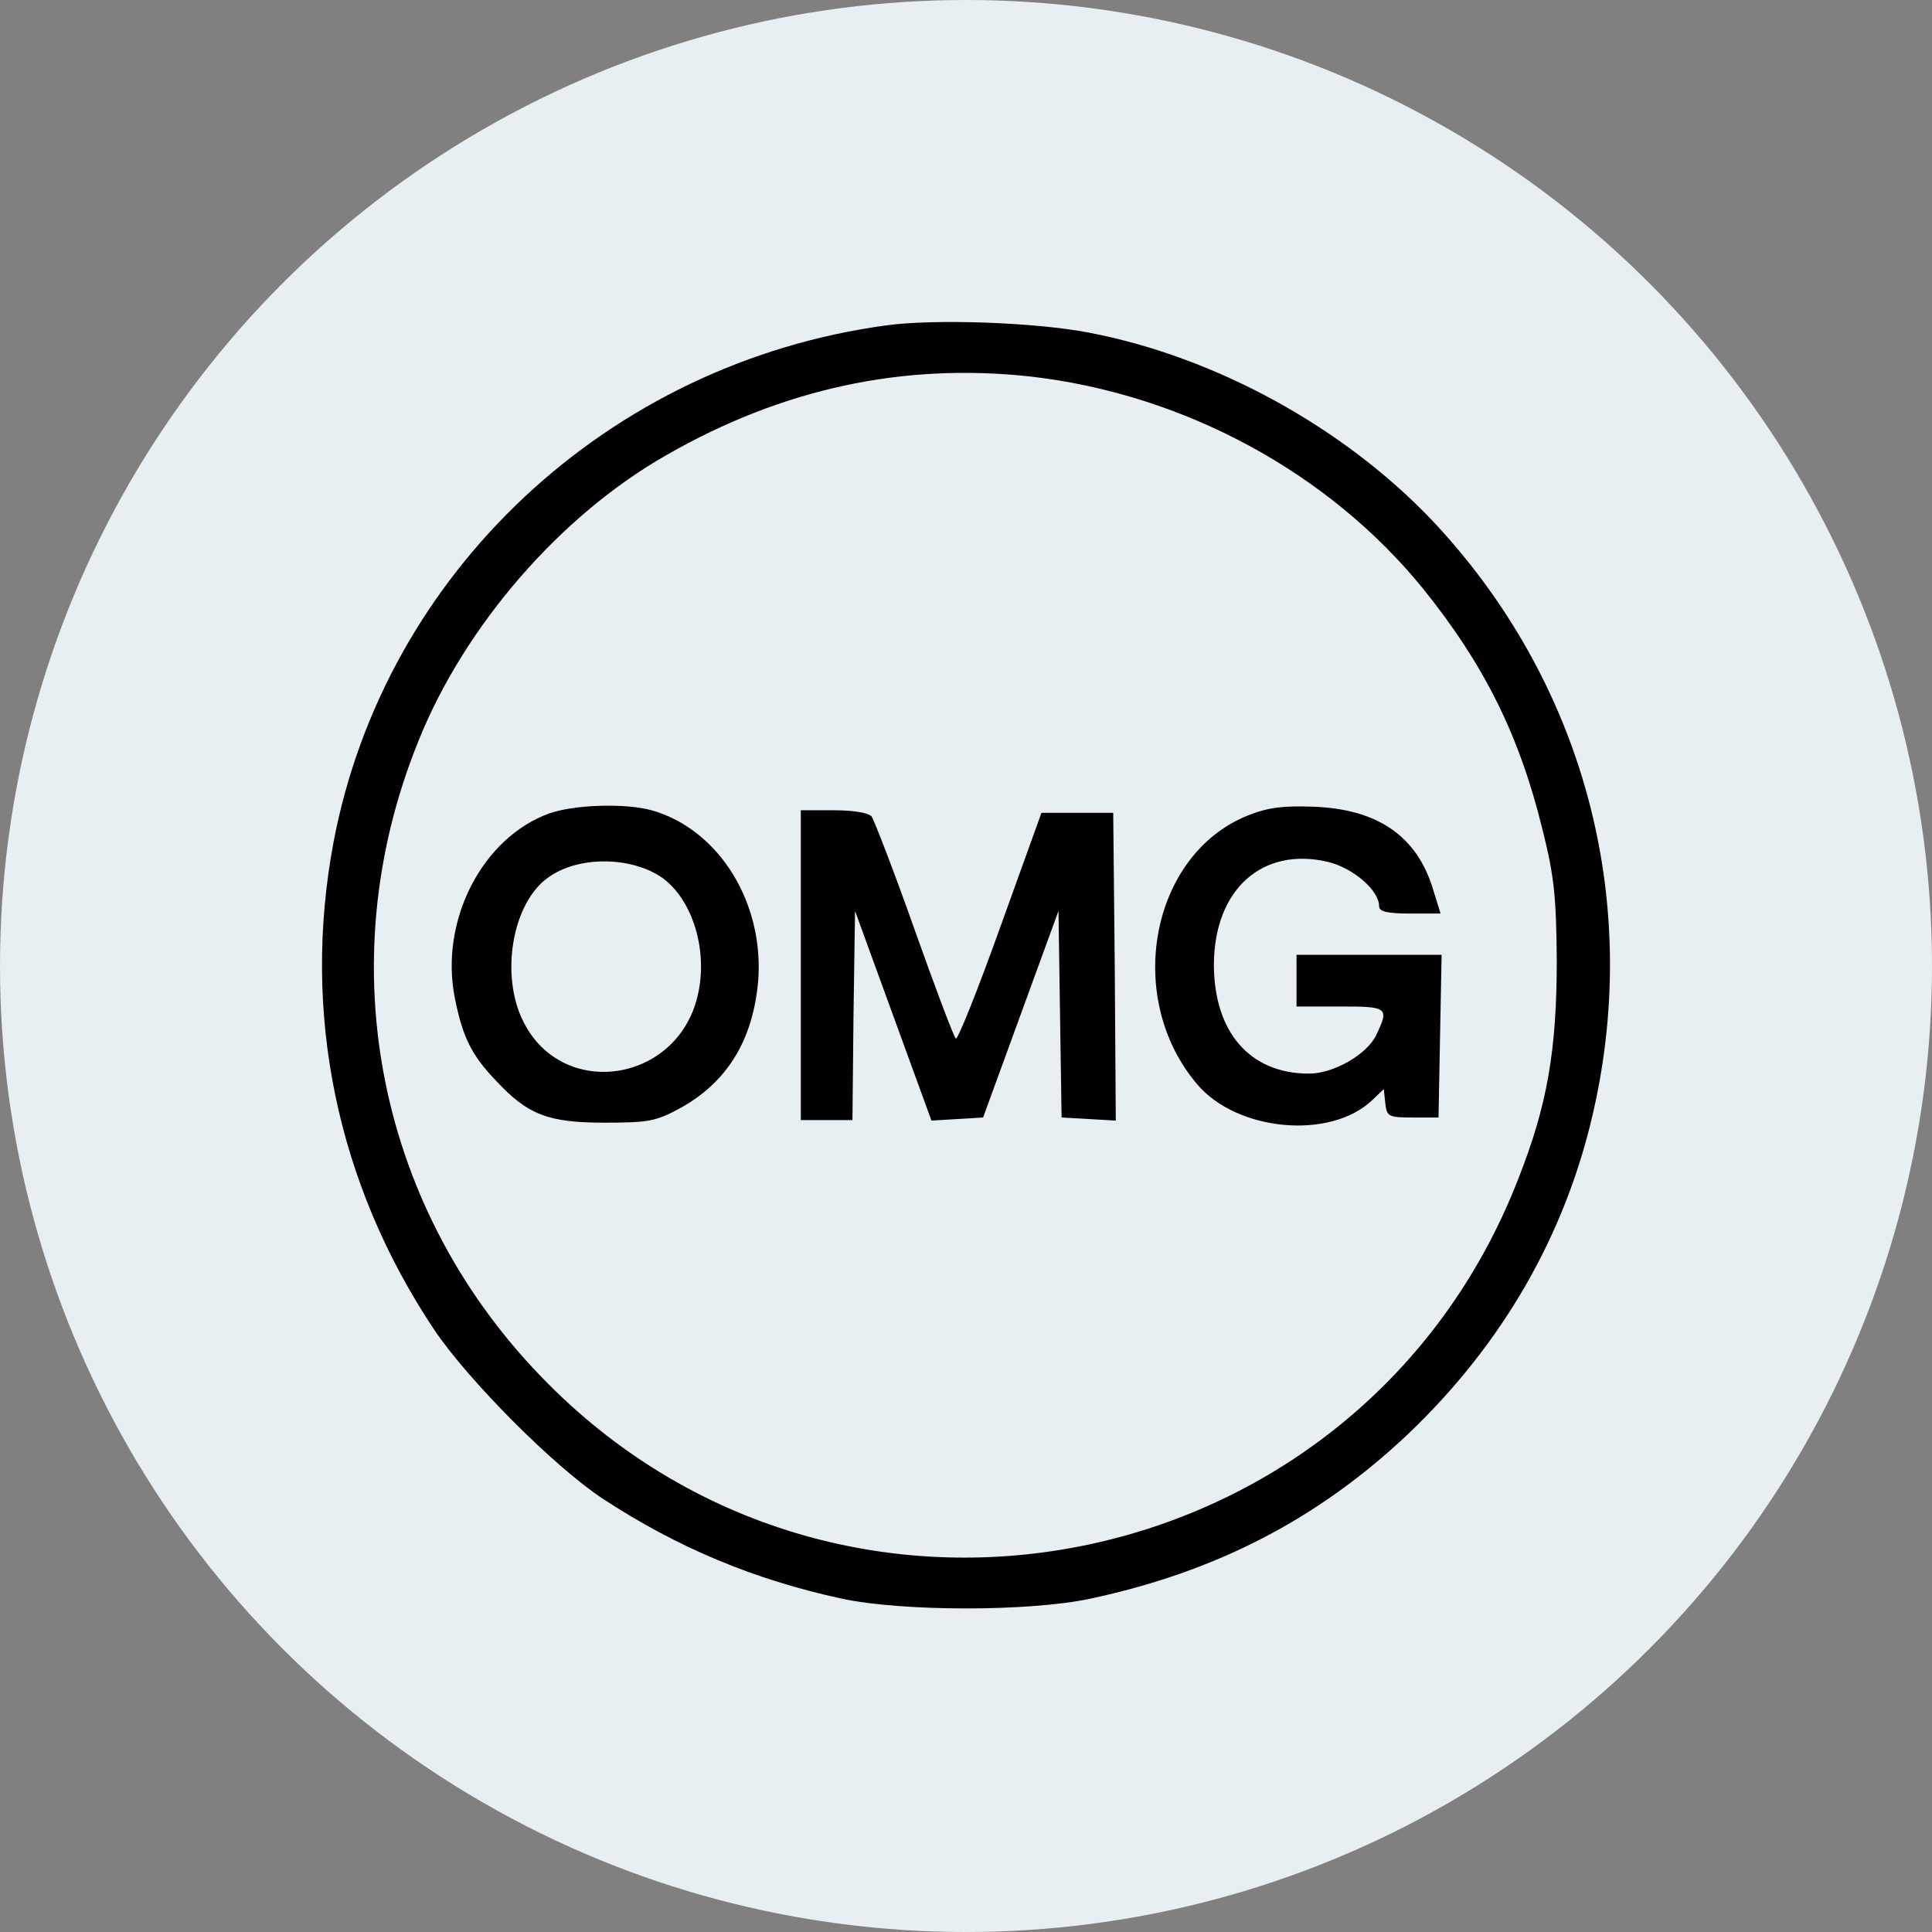 <svg width="120" height="120" viewBox="0 0 120 120" fill="none" xmlns="http://www.w3.org/2000/svg">
<rect x="0" y="0" width="120" height="120" fill="#808080" stroke="none"/>
<circle cx="60" cy="60" r="60" fill="#E7EFF3"/>
<path fill-rule="evenodd" clip-rule="evenodd" d="M20.715 52.316C23.89 35.542 37.778 22.553 55.032 20.212C58.015 19.795 64.333 20.019 67.636 20.661C75.526 22.168 83.48 26.562 88.964 32.335C98.297 42.245 101.985 55.747 98.971 69.025C97.239 76.69 93.326 83.49 87.425 89.102C81.844 94.362 75.526 97.633 67.701 99.301C63.916 100.103 56.09 100.103 52.306 99.301C46.822 98.114 42.075 96.126 37.425 93.079C34.378 91.058 29.086 85.735 26.969 82.591C20.908 73.515 18.727 62.899 20.715 52.316ZM88.419 36.6C82.55 29.352 73.538 24.477 64.012 23.387C56.123 22.521 48.618 24.124 41.402 28.262C34.795 32.014 28.829 38.91 25.975 46.062C20.362 59.949 23.473 75.343 34.025 85.927C52.723 104.753 84.635 98.05 94.288 73.259C96.116 68.64 96.694 65.209 96.694 59.628C96.662 55.715 96.533 54.432 95.828 51.61C94.384 45.677 92.204 41.315 88.419 36.6Z" fill="black"/>
<path fill-rule="evenodd" clip-rule="evenodd" d="M28.253 62.001C27.29 57.191 29.952 52.027 34.122 50.52C35.693 49.974 38.836 49.878 40.472 50.327C44.673 51.514 47.528 56.132 47.079 61.071C46.726 64.663 45.154 67.197 42.3 68.801C40.761 69.635 40.344 69.731 37.553 69.731C34.057 69.731 32.775 69.25 30.786 67.101C29.279 65.529 28.734 64.407 28.253 62.001ZM43.326 61.873C44 59.083 43.038 55.908 41.145 54.529C39.221 53.182 35.918 53.15 34.057 54.497C31.812 56.068 31.043 60.59 32.518 63.477C34.956 68.32 42.043 67.261 43.326 61.873Z" fill="black"/>
<path d="M77.514 50.648C71.485 53.053 69.785 61.937 74.339 67.325C76.808 70.276 82.646 70.821 85.243 68.32L85.949 67.646L86.045 68.544C86.141 69.346 86.238 69.41 87.745 69.41H89.349L89.445 64.343L89.541 59.307H85.019H80.529V60.911V62.514H83.255C86.206 62.514 86.302 62.579 85.468 64.311C84.891 65.497 82.838 66.684 81.299 66.684C77.61 66.684 75.397 64.086 75.397 59.885C75.429 55.234 78.412 52.572 82.485 53.534C84.057 53.919 85.66 55.298 85.66 56.292C85.66 56.613 86.141 56.742 87.585 56.742H89.477L89.028 55.298C88.034 51.931 85.564 50.231 81.491 50.103C79.695 50.038 78.701 50.167 77.514 50.648Z" fill="black"/>
<path d="M49.74 59.949V69.57H51.344H52.947L53.012 63.092L53.108 56.581L55.481 63.092L57.854 69.602L59.458 69.506L61.062 69.41L63.403 62.996L65.744 56.581L65.84 62.996L65.937 69.41L67.636 69.506L69.304 69.602L69.24 60.045L69.144 50.488H66.931H64.686L62.12 57.608C60.709 61.552 59.458 64.663 59.362 64.503C59.233 64.375 58.079 61.328 56.796 57.704C55.513 54.08 54.294 50.937 54.134 50.712C53.942 50.488 53.044 50.327 51.793 50.327H49.74V59.949Z" fill="black"/>
</svg>
